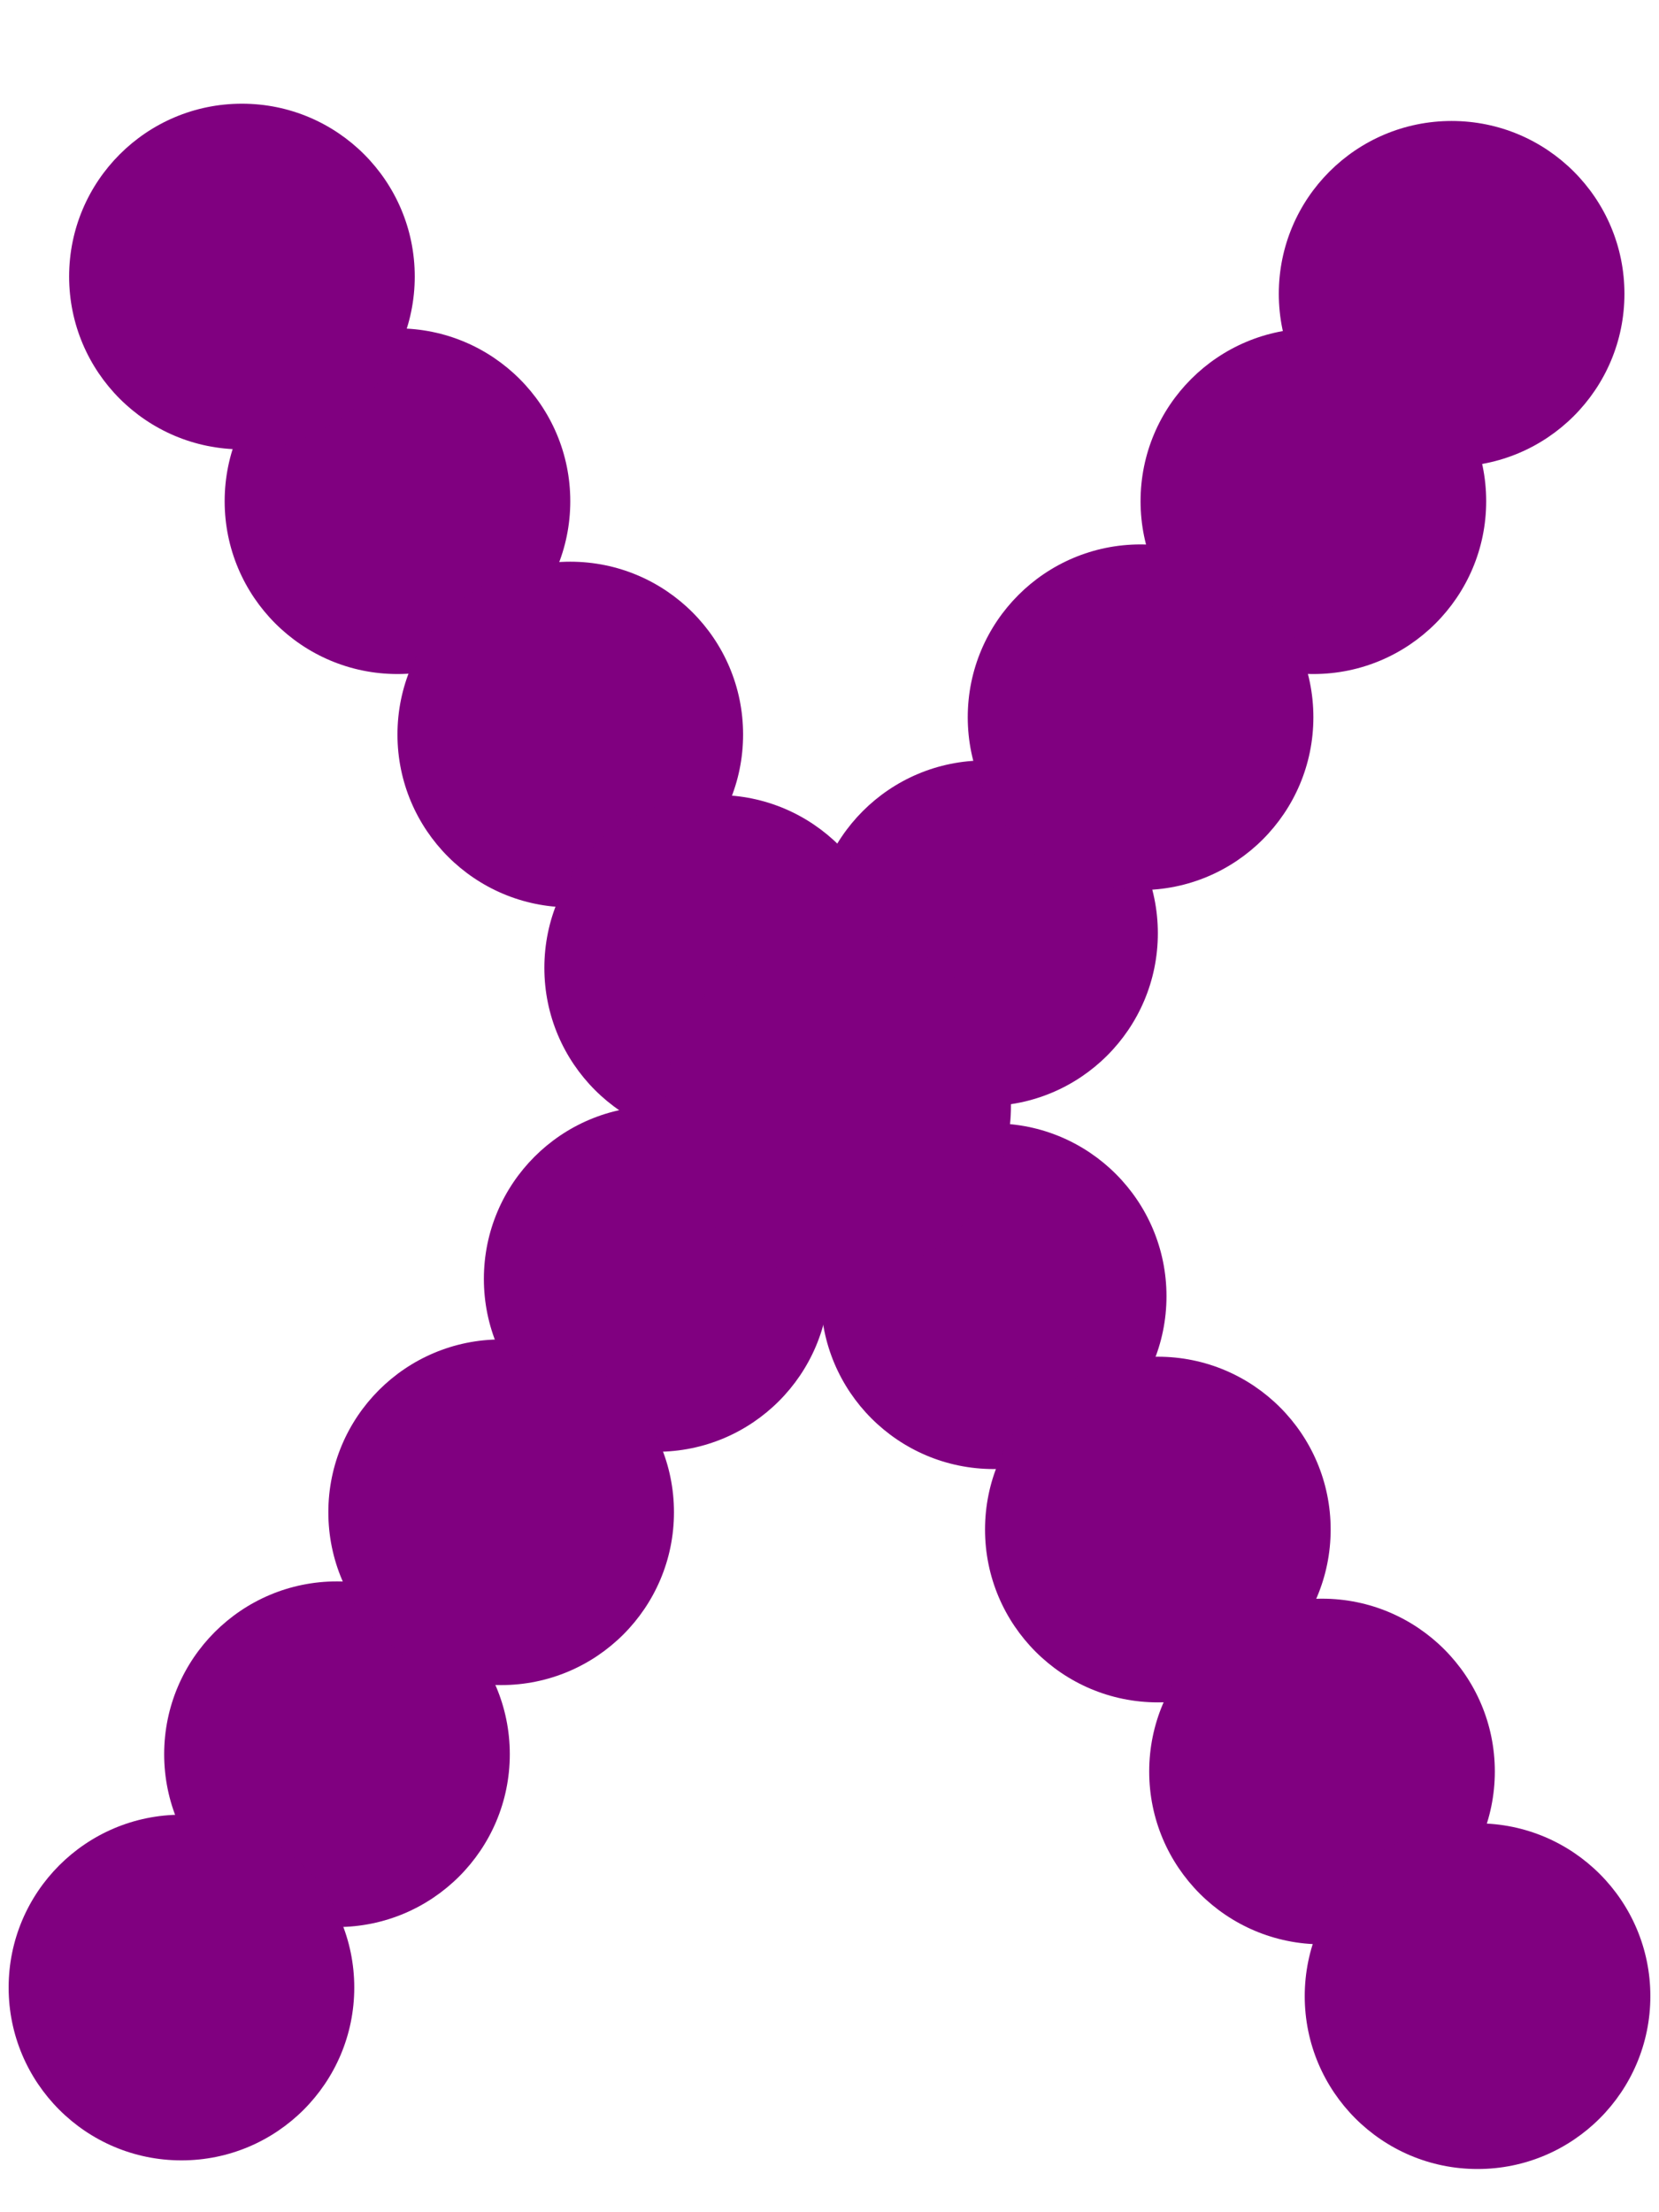<?xml version="1.0"?>
<svg width="192" height="256">
  <circle cx="46" cy="58" r="20" fill="#800080" />
  <circle cx="66" cy="85" r="20" fill="#800080" />
  <circle cx="114" cy="108" r="20" fill="#800080" />
  <circle cx="115" cy="150" r="20" fill="#800080" />
  <circle cx="134" cy="177" r="20" fill="#800080" />
  <circle cx="153" cy="205" r="20" fill="#800080" />
  <circle cx="171" cy="231" r="20" fill="#800080" />
  <circle cx="28" cy="32" r="20" fill="#800080" />
  <circle cx="152" cy="58" r="20" fill="#800080" />
  <circle cx="132" cy="83" r="20" fill="#800080" />
  <circle cx="168" cy="34" r="20" fill="#800080" />
  <circle cx="39" cy="203" r="20" fill="#800080" />
  <circle cx="76" cy="148" r="20" fill="#800080" />
  <circle cx="21" cy="230" r="20" fill="#800080" />
  <circle cx="58" cy="175" r="20" fill="#800080" />
  <circle cx="83" cy="112" r="20" fill="#800080" />
  <circle cx="97" cy="128" r="20" fill="#800080" />
</svg>